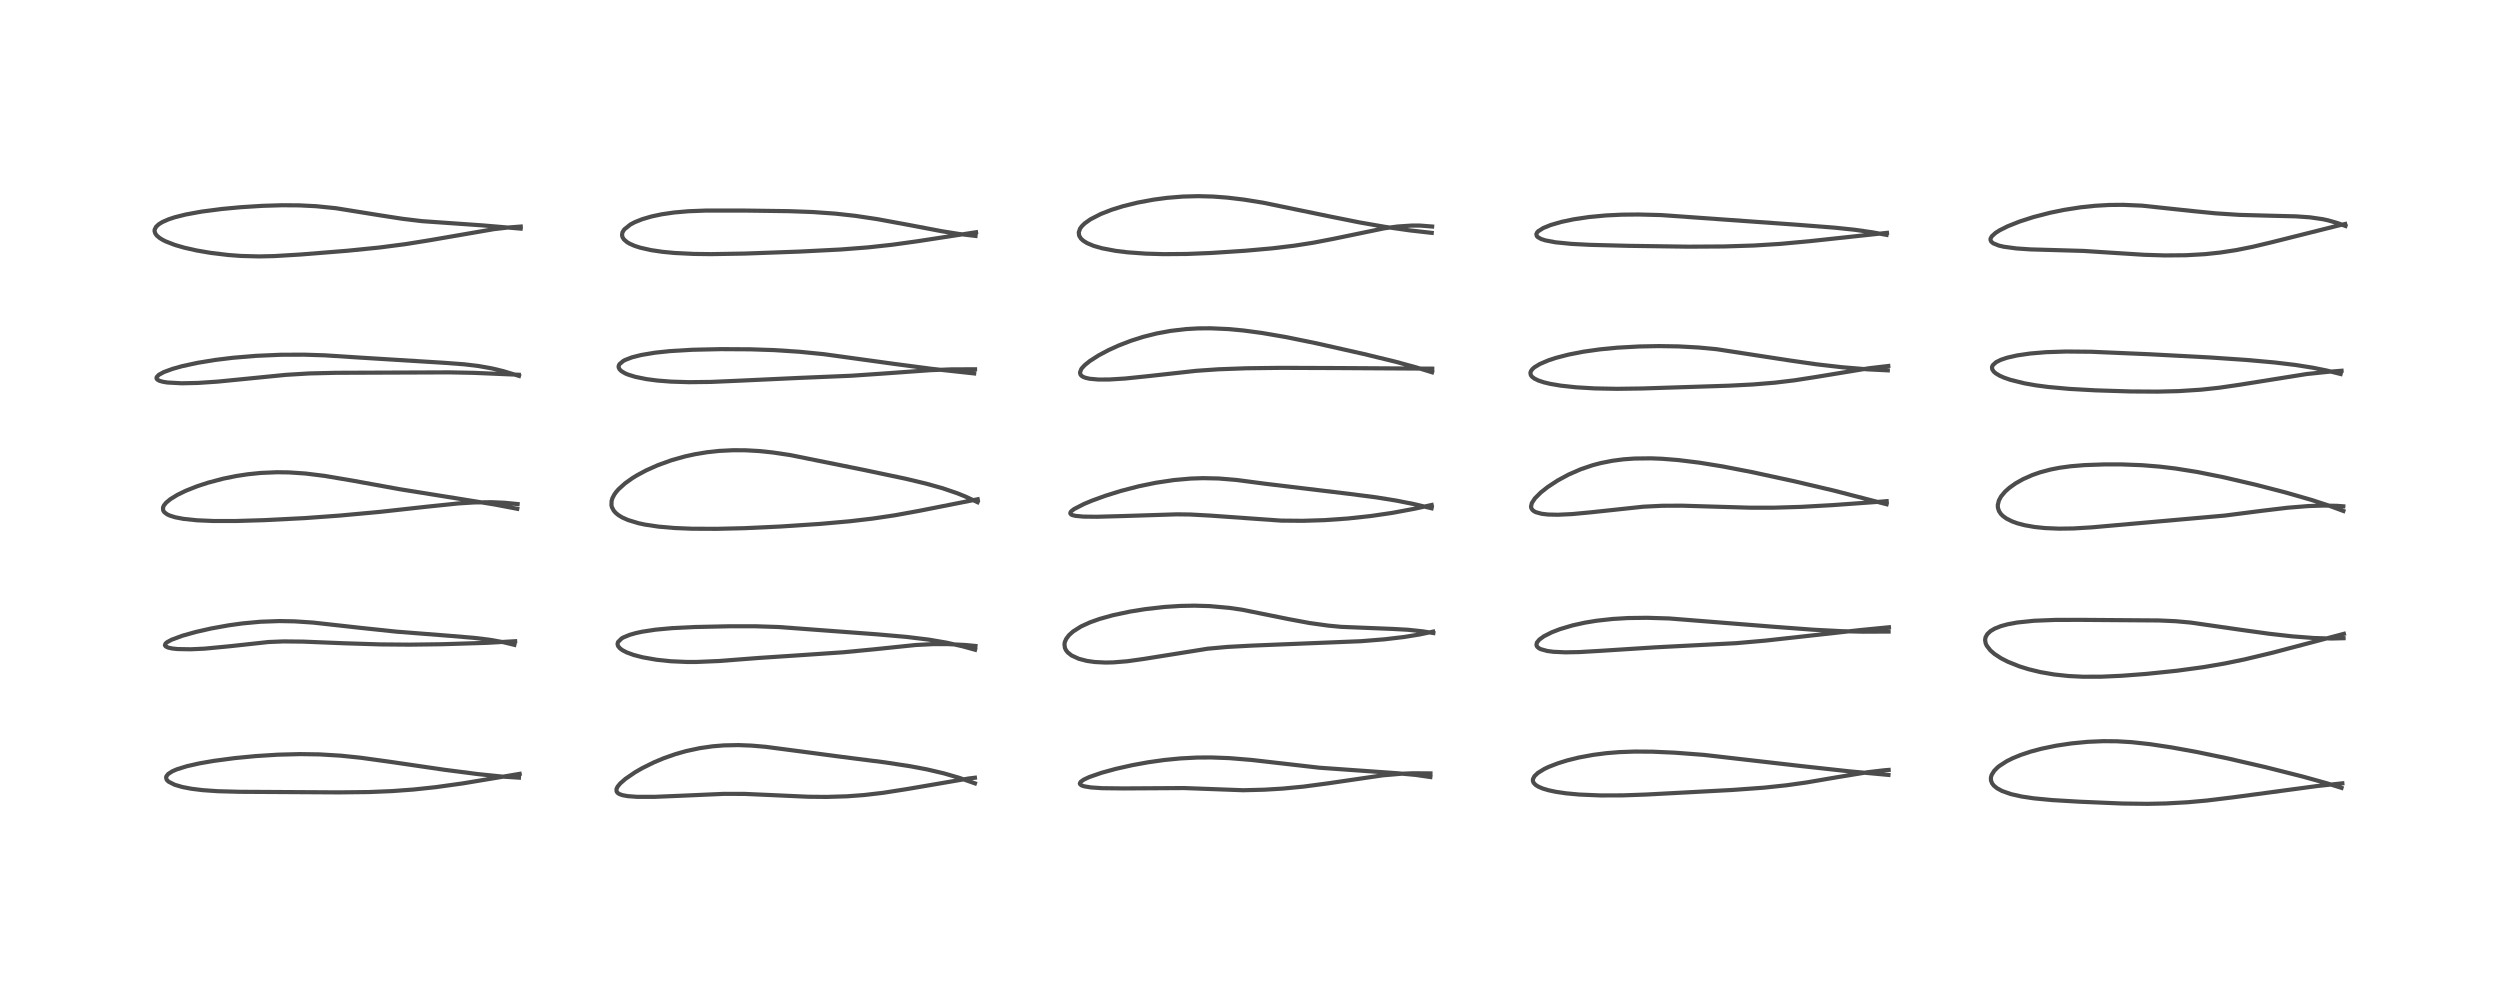 <?xml version="1.0" encoding="utf-8" standalone="no"?>
<!DOCTYPE svg PUBLIC "-//W3C//DTD SVG 1.1//EN"
  "http://www.w3.org/Graphics/SVG/1.1/DTD/svg11.dtd">
<!-- Created with matplotlib (https://matplotlib.org/) -->
<svg height="288pt" version="1.1" viewBox="0 0 720 288" width="720pt" xmlns="http://www.w3.org/2000/svg" xmlns:xlink="http://www.w3.org/1999/xlink">
 <defs>
  <style type="text/css">*{stroke-linecap:butt;stroke-linejoin:round;}</style>
 </defs>
 <g id="figure_1">
  <g id="patch_1">
   <path d="M 0 288 
L 720 288 
L 720 0 
L 0 0 
z
" style="fill:#ffffff;"/>
  </g>
  <g id="axes_1">
   <g id="line2d_1">
    <path clip-path="url(#p797bf3d81d)" d="M 149.453 223.966 
L 144.641 223.655 
L 137.663 222.942 
L 127.968 221.691 
L 112.396 219.409 
L 103.876 218.229 
L 98.102 217.631 
L 92.054 217.266 
L 86.454 217.181 
L 80.059 217.346 
L 73.67 217.749 
L 67.583 218.337 
L 61.581 219.132 
L 57.463 219.846 
L 53.828 220.665 
L 50.894 221.581 
L 49.617 222.14 
L 48.43 222.913 
L 47.93 223.551 
L 47.836 223.904 
L 47.97 224.482 
L 48.165 224.758 
L 48.583 225.138 
L 50.309 226.013 
L 52.481 226.653 
L 55.145 227.164 
L 58.388 227.564 
L 62.682 227.865 
L 69.002 228.037 
L 97.589 228.205 
L 106.304 228.11 
L 112.902 227.835 
L 119.022 227.388 
L 125.447 226.709 
L 133.307 225.613 
L 142.918 224.011 
L 149.663 222.868 
L 149.663 222.868 
" style="fill:none;stroke:#000000;stroke-linecap:square;stroke-opacity:0.7;stroke-width:1.2;"/>
   </g>
   <g id="line2d_2">
    <path clip-path="url(#p797bf3d81d)" d="M 148.133 185.718 
L 144.887 184.934 
L 140.823 184.223 
L 136.484 183.701 
L 129.372 183.106 
L 114.14 181.912 
L 103.973 180.838 
L 90.157 179.3 
L 84.85 178.949 
L 80.418 178.867 
L 74.987 179.063 
L 69.801 179.546 
L 65.839 180.095 
L 60.834 180.998 
L 56.408 182 
L 52.506 183.095 
L 49.37 184.261 
L 48.075 184.982 
L 47.672 185.347 
L 47.498 185.829 
L 47.732 186.174 
L 48.445 186.512 
L 49.617 186.767 
L 51.154 186.928 
L 54.918 186.994 
L 58.926 186.81 
L 66.272 186.107 
L 77.325 184.901 
L 81.702 184.725 
L 87.327 184.787 
L 99.012 185.257 
L 109.567 185.589 
L 117.933 185.661 
L 127.306 185.537 
L 140.23 185.137 
L 148.362 184.674 
L 148.362 184.674 
" style="fill:none;stroke:#000000;stroke-linecap:square;stroke-opacity:0.7;stroke-width:1.2;"/>
   </g>
   <g id="line2d_3">
    <path clip-path="url(#p797bf3d81d)" d="M 148.974 146.532 
L 142.381 145.282 
L 132.185 143.634 
L 115.15 140.898 
L 101.47 138.411 
L 93.497 137.059 
L 87.981 136.373 
L 83.181 136.05 
L 79.825 136.004 
L 75.091 136.206 
L 71.397 136.584 
L 68.044 137.093 
L 64.314 137.849 
L 59.843 139.033 
L 56.74 140.056 
L 53.489 141.35 
L 51.098 142.513 
L 49.038 143.777 
L 47.855 144.761 
L 47.195 145.584 
L 46.943 146.188 
L 46.985 146.98 
L 47.331 147.523 
L 48.14 148.131 
L 48.887 148.482 
L 50.487 148.983 
L 52.857 149.437 
L 56.741 149.842 
L 61.369 150.044 
L 67.856 150.051 
L 76.1 149.805 
L 87.798 149.211 
L 97.783 148.489 
L 109.474 147.413 
L 122.67 145.954 
L 131.93 144.993 
L 136.522 144.703 
L 141.599 144.635 
L 145.329 144.796 
L 149.072 145.169 
L 149.072 145.169 
" style="fill:none;stroke:#000000;stroke-linecap:square;stroke-opacity:0.7;stroke-width:1.2;"/>
   </g>
   <g id="line2d_4">
    <path clip-path="url(#p797bf3d81d)" d="M 149.471 108.258 
L 144.987 106.899 
L 141.806 106.129 
L 137.827 105.416 
L 133.714 104.922 
L 127.649 104.47 
L 103.894 103.002 
L 93.57 102.336 
L 87.576 102.145 
L 80.88 102.17 
L 73.632 102.488 
L 67.078 103.039 
L 62.039 103.653 
L 56.841 104.503 
L 52.393 105.473 
L 49.618 106.256 
L 47.183 107.16 
L 45.757 107.938 
L 45.126 108.596 
L 45.079 108.986 
L 45.309 109.323 
L 45.958 109.681 
L 47.047 109.979 
L 48.251 110.166 
L 52.362 110.385 
L 57.043 110.281 
L 62.694 109.903 
L 70.866 109.095 
L 82.311 107.957 
L 89.115 107.547 
L 96.813 107.367 
L 129.307 107.24 
L 136.384 107.379 
L 149.416 107.928 
L 149.416 107.928 
" style="fill:none;stroke:#000000;stroke-linecap:square;stroke-opacity:0.7;stroke-width:1.2;"/>
   </g>
   <g id="line2d_5">
    <path clip-path="url(#p797bf3d81d)" d="M 149.946 65.843 
L 138.941 64.909 
L 121.523 63.691 
L 115.873 63.009 
L 109.587 62.035 
L 96.735 59.966 
L 91.062 59.389 
L 86.207 59.146 
L 81.215 59.111 
L 75.628 59.279 
L 69.313 59.676 
L 63.909 60.182 
L 58.035 60.946 
L 53.469 61.782 
L 50.3 62.583 
L 48.499 63.183 
L 46.731 63.966 
L 45.714 64.599 
L 44.949 65.319 
L 44.54 66.135 
L 44.512 66.578 
L 44.752 67.303 
L 45.213 67.899 
L 45.99 68.547 
L 46.875 69.092 
L 47.716 69.516 
L 50.332 70.534 
L 53.074 71.332 
L 56.639 72.137 
L 60.692 72.831 
L 65.746 73.44 
L 69.406 73.713 
L 74.632 73.849 
L 78.999 73.75 
L 86.54 73.301 
L 100.04 72.215 
L 109.215 71.292 
L 116.877 70.297 
L 123.9 69.164 
L 142.242 65.994 
L 146.244 65.534 
L 149.974 65.245 
L 149.974 65.245 
" style="fill:none;stroke:#000000;stroke-linecap:square;stroke-opacity:0.7;stroke-width:1.2;"/>
   </g>
   <g id="line2d_6">
    <path clip-path="url(#p797bf3d81d)" d="M 280.784 225.608 
L 276.224 224.006 
L 271.849 222.73 
L 266.956 221.586 
L 262.223 220.69 
L 254.905 219.568 
L 242.545 217.994 
L 230.601 216.408 
L 220.51 215.084 
L 216.424 214.732 
L 212.628 214.586 
L 208.45 214.672 
L 205.22 214.938 
L 201.537 215.468 
L 197.607 216.313 
L 194.551 217.181 
L 191.182 218.361 
L 188.315 219.564 
L 185.045 221.184 
L 182.858 222.444 
L 180.12 224.32 
L 178.62 225.637 
L 177.862 226.563 
L 177.553 227.226 
L 177.567 227.919 
L 177.839 228.323 
L 178.336 228.667 
L 179.234 228.999 
L 180.735 229.283 
L 183.506 229.49 
L 188.549 229.487 
L 196.209 229.171 
L 208.554 228.628 
L 214.48 228.645 
L 221.945 228.973 
L 232.751 229.462 
L 238.017 229.513 
L 243.917 229.336 
L 248.817 228.973 
L 254.308 228.336 
L 261.295 227.24 
L 279.058 224.196 
L 280.775 223.983 
L 280.775 223.983 
" style="fill:none;stroke:#000000;stroke-linecap:square;stroke-opacity:0.7;stroke-width:1.2;"/>
   </g>
   <g id="line2d_7">
    <path clip-path="url(#p797bf3d81d)" d="M 280.819 187.124 
L 277.348 186.163 
L 272.602 185.085 
L 267.509 184.215 
L 261.17 183.44 
L 252.747 182.699 
L 224.231 180.58 
L 217.68 180.368 
L 210.082 180.366 
L 200.042 180.58 
L 193.639 180.896 
L 188.801 181.343 
L 184.909 181.938 
L 183.069 182.341 
L 181.32 182.843 
L 179.512 183.593 
L 179.015 183.882 
L 177.978 184.92 
L 177.849 185.525 
L 178.015 186.08 
L 178.535 186.716 
L 179.288 187.27 
L 180.484 187.888 
L 182.516 188.634 
L 185.059 189.299 
L 189.117 190.014 
L 193.181 190.439 
L 197.817 190.645 
L 200.538 190.647 
L 207.07 190.371 
L 218.453 189.494 
L 231.411 188.634 
L 242.82 187.858 
L 251.658 187.01 
L 263.725 185.76 
L 268.647 185.51 
L 272.992 185.501 
L 278.106 185.764 
L 280.94 186.041 
L 280.94 186.041 
" style="fill:none;stroke:#000000;stroke-linecap:square;stroke-opacity:0.7;stroke-width:1.2;"/>
   </g>
   <g id="line2d_8">
    <path clip-path="url(#p797bf3d81d)" d="M 281.535 144.633 
L 278.034 143.001 
L 275.697 142.057 
L 271.431 140.606 
L 266.72 139.286 
L 260.867 137.884 
L 248.544 135.288 
L 227.562 131.056 
L 222.479 130.3 
L 218.564 129.897 
L 214.745 129.683 
L 211.162 129.662 
L 207.076 129.867 
L 203.697 130.232 
L 200.228 130.802 
L 197.301 131.444 
L 193.443 132.531 
L 189.463 133.966 
L 186.116 135.462 
L 183.468 136.881 
L 182.125 137.706 
L 180.036 139.191 
L 178.155 140.885 
L 177.438 141.709 
L 176.934 142.415 
L 176.38 143.471 
L 176.142 144.243 
L 176.096 145.501 
L 176.244 146.098 
L 176.756 147.062 
L 177.332 147.717 
L 178.072 148.33 
L 179.188 149.017 
L 180.864 149.768 
L 183.901 150.688 
L 185.804 151.094 
L 189.657 151.668 
L 194.283 152.068 
L 199.255 152.271 
L 206.37 152.306 
L 214.383 152.117 
L 224.781 151.635 
L 236.208 150.882 
L 244.739 150.124 
L 251.385 149.345 
L 257.73 148.398 
L 264.655 147.135 
L 281.58 143.789 
L 281.58 143.789 
" style="fill:none;stroke:#000000;stroke-linecap:square;stroke-opacity:0.7;stroke-width:1.2;"/>
   </g>
   <g id="line2d_9">
    <path clip-path="url(#p797bf3d81d)" d="M 280.563 107.55 
L 268.204 106.207 
L 257.457 104.79 
L 237.294 102.007 
L 230.249 101.306 
L 222.94 100.829 
L 216.084 100.602 
L 207.601 100.55 
L 199.393 100.734 
L 193.017 101.112 
L 188.669 101.571 
L 184.65 102.242 
L 182.015 102.914 
L 180.029 103.678 
L 179.537 103.939 
L 178.418 104.864 
L 178.174 105.383 
L 178.166 105.788 
L 178.431 106.364 
L 178.988 106.904 
L 180.055 107.532 
L 180.905 107.892 
L 182.999 108.539 
L 186.159 109.182 
L 189.276 109.593 
L 193.2 109.905 
L 198.4 110.067 
L 204.726 109.993 
L 213.087 109.63 
L 229.833 108.852 
L 245.266 108.207 
L 254.471 107.577 
L 267.977 106.607 
L 273.91 106.381 
L 280.811 106.349 
L 280.811 106.349 
" style="fill:none;stroke:#000000;stroke-linecap:square;stroke-opacity:0.7;stroke-width:1.2;"/>
   </g>
   <g id="line2d_10">
    <path clip-path="url(#p797bf3d81d)" d="M 280.945 67.948 
L 276.148 67.375 
L 271.206 66.585 
L 261.818 64.799 
L 252.62 63.103 
L 246.356 62.166 
L 240.613 61.529 
L 234.057 61.064 
L 227.253 60.816 
L 214.678 60.647 
L 203.189 60.646 
L 198.231 60.84 
L 194.113 61.199 
L 190.525 61.724 
L 187.618 62.346 
L 184.979 63.124 
L 182.85 63.975 
L 181.551 64.659 
L 179.771 66.094 
L 179.273 66.906 
L 179.138 67.705 
L 179.301 68.354 
L 179.71 68.976 
L 180.627 69.758 
L 181.374 70.196 
L 182.782 70.813 
L 184.381 71.331 
L 187.52 72.04 
L 190.807 72.525 
L 194.248 72.853 
L 199.793 73.127 
L 204.769 73.19 
L 214.544 73.026 
L 230.372 72.451 
L 242.132 71.854 
L 249.922 71.251 
L 256.912 70.492 
L 264.209 69.482 
L 281.098 66.886 
L 281.098 66.886 
" style="fill:none;stroke:#000000;stroke-linecap:square;stroke-opacity:0.7;stroke-width:1.2;"/>
   </g>
   <g id="line2d_11">
    <path clip-path="url(#p797bf3d81d)" d="M 411.94 223.784 
L 407.713 223.175 
L 402.442 222.691 
L 379.941 221.1 
L 369.498 219.9 
L 360.424 218.863 
L 354.05 218.34 
L 348.822 218.146 
L 344.755 218.176 
L 339.963 218.424 
L 335.342 218.876 
L 330.624 219.541 
L 326.125 220.36 
L 321.345 221.436 
L 317.236 222.567 
L 313.753 223.773 
L 312.145 224.521 
L 311.209 225.196 
L 310.995 225.639 
L 311.103 225.916 
L 311.567 226.232 
L 312.27 226.464 
L 314.186 226.78 
L 317.423 226.997 
L 323.501 227.067 
L 341.012 226.961 
L 358.034 227.587 
L 364.104 227.435 
L 369.429 227.115 
L 375.414 226.544 
L 382.39 225.614 
L 398.205 223.301 
L 403.679 222.832 
L 406.932 222.7 
L 411.974 222.738 
L 411.974 222.738 
" style="fill:none;stroke:#000000;stroke-linecap:square;stroke-opacity:0.7;stroke-width:1.2;"/>
   </g>
   <g id="line2d_12">
    <path clip-path="url(#p797bf3d81d)" d="M 412.805 182.312 
L 409.715 181.823 
L 405.479 181.372 
L 401.179 181.135 
L 386.244 180.532 
L 382.58 180.183 
L 377.118 179.424 
L 371.307 178.342 
L 357.699 175.597 
L 354.081 175.072 
L 348.421 174.561 
L 343.982 174.431 
L 339.948 174.509 
L 335.388 174.801 
L 329.839 175.43 
L 325.407 176.145 
L 320.508 177.188 
L 316.668 178.259 
L 313.927 179.234 
L 311.318 180.43 
L 309.05 181.865 
L 307.867 182.931 
L 307.072 183.986 
L 306.671 184.915 
L 306.563 185.527 
L 306.697 186.598 
L 307.007 187.254 
L 307.523 187.908 
L 308.626 188.78 
L 310.681 189.729 
L 313.058 190.345 
L 315.324 190.663 
L 318.383 190.812 
L 320.639 190.766 
L 324.702 190.436 
L 329.377 189.779 
L 347.787 186.832 
L 353.474 186.314 
L 360.516 185.936 
L 391.984 184.665 
L 398.755 184.12 
L 404.408 183.451 
L 408.9 182.713 
L 412.744 181.904 
L 412.744 181.904 
" style="fill:none;stroke:#000000;stroke-linecap:square;stroke-opacity:0.7;stroke-width:1.2;"/>
   </g>
   <g id="line2d_13">
    <path clip-path="url(#p797bf3d81d)" d="M 412.292 146.386 
L 407.58 145.257 
L 402.156 144.174 
L 396.329 143.236 
L 388.508 142.224 
L 364.432 139.325 
L 356.046 138.221 
L 350.963 137.804 
L 346.459 137.708 
L 342.931 137.826 
L 338.099 138.254 
L 332.883 139.034 
L 328.019 140.036 
L 322.821 141.386 
L 318.427 142.755 
L 314.584 144.148 
L 312.229 145.126 
L 309.332 146.617 
L 308.554 147.218 
L 308.307 147.539 
L 308.246 147.856 
L 308.454 148.152 
L 308.82 148.343 
L 309.734 148.571 
L 312.069 148.783 
L 315.92 148.827 
L 323.652 148.615 
L 338.962 148.128 
L 342.733 148.175 
L 348.437 148.483 
L 368.948 149.937 
L 375.214 149.995 
L 381.44 149.802 
L 388.193 149.329 
L 394.733 148.622 
L 400.92 147.718 
L 407.424 146.51 
L 412.322 145.435 
L 412.322 145.435 
" style="fill:none;stroke:#000000;stroke-linecap:square;stroke-opacity:0.7;stroke-width:1.2;"/>
   </g>
   <g id="line2d_14">
    <path clip-path="url(#p797bf3d81d)" d="M 412.431 107.218 
L 407.955 105.834 
L 401.821 104.153 
L 392.767 101.95 
L 379.047 98.855 
L 370.388 97.085 
L 363.507 95.902 
L 358.11 95.181 
L 353.783 94.777 
L 348.661 94.547 
L 345.072 94.577 
L 341.565 94.778 
L 337.148 95.294 
L 333.162 96.029 
L 329.318 96.995 
L 325.685 98.15 
L 322.143 99.519 
L 319.275 100.823 
L 316.436 102.329 
L 313.803 104.02 
L 312.392 105.169 
L 311.587 106.041 
L 311.408 106.295 
L 311.036 107.296 
L 311.205 107.921 
L 311.506 108.254 
L 311.972 108.55 
L 312.639 108.812 
L 313.828 109.082 
L 316.329 109.306 
L 319.521 109.295 
L 324.122 109.007 
L 330.923 108.301 
L 344.504 106.796 
L 350.885 106.355 
L 358.979 106.061 
L 368.894 105.94 
L 385.246 106.002 
L 412.493 106.17 
L 412.493 106.17 
" style="fill:none;stroke:#000000;stroke-linecap:square;stroke-opacity:0.7;stroke-width:1.2;"/>
   </g>
   <g id="line2d_15">
    <path clip-path="url(#p797bf3d81d)" d="M 412.338 67.065 
L 406.03 66.354 
L 398.87 65.332 
L 391.566 64.059 
L 383.407 62.424 
L 363.855 58.389 
L 358.267 57.489 
L 353.507 56.917 
L 349.359 56.605 
L 345.079 56.492 
L 340.621 56.612 
L 336.125 56.979 
L 332.245 57.493 
L 327.57 58.362 
L 323.46 59.379 
L 320.145 60.413 
L 317.012 61.636 
L 314.01 63.184 
L 312.393 64.338 
L 311.544 65.173 
L 311.062 65.843 
L 310.68 66.939 
L 310.807 67.895 
L 311.303 68.701 
L 311.985 69.33 
L 313.09 70.017 
L 314.963 70.806 
L 317.351 71.496 
L 321.317 72.248 
L 324.75 72.668 
L 329.961 73.045 
L 335.12 73.195 
L 341.818 73.139 
L 348.84 72.85 
L 358.668 72.21 
L 366.42 71.521 
L 372.77 70.756 
L 378.228 69.902 
L 384.052 68.779 
L 398.675 65.752 
L 402.474 65.238 
L 406.533 64.964 
L 408.982 64.967 
L 412.454 65.238 
L 412.454 65.238 
" style="fill:none;stroke:#000000;stroke-linecap:square;stroke-opacity:0.7;stroke-width:1.2;"/>
   </g>
   <g id="line2d_16">
    <path clip-path="url(#p797bf3d81d)" d="M 543.873 223.176 
L 532.417 222.125 
L 518.854 220.636 
L 490.742 217.409 
L 482.336 216.771 
L 475.954 216.486 
L 470.849 216.448 
L 466.425 216.606 
L 462.684 216.907 
L 458.845 217.401 
L 454.715 218.167 
L 451.396 218.988 
L 448.64 219.844 
L 446.018 220.864 
L 444.775 221.455 
L 442.932 222.582 
L 441.921 223.537 
L 441.486 224.398 
L 441.475 224.924 
L 441.685 225.446 
L 442.242 226.044 
L 443.04 226.554 
L 444.326 227.104 
L 446.011 227.603 
L 448.112 228.048 
L 451.025 228.475 
L 454.754 228.824 
L 460.898 229.085 
L 467.366 229.066 
L 474.073 228.828 
L 498.906 227.508 
L 508.034 226.847 
L 514.512 226.159 
L 520.198 225.36 
L 529.301 223.804 
L 537.807 222.407 
L 542.75 221.827 
L 543.929 221.738 
L 543.929 221.738 
" style="fill:none;stroke:#000000;stroke-linecap:square;stroke-opacity:0.7;stroke-width:1.2;"/>
   </g>
   <g id="line2d_17">
    <path clip-path="url(#p797bf3d81d)" d="M 543.914 181.89 
L 536.574 181.927 
L 530.412 181.779 
L 522.144 181.353 
L 510.799 180.506 
L 480.718 178.114 
L 474.343 177.925 
L 468.839 177.999 
L 464.431 178.262 
L 459.839 178.768 
L 456.444 179.326 
L 452.919 180.105 
L 449.252 181.195 
L 446.891 182.109 
L 444.617 183.265 
L 443.312 184.215 
L 442.616 185.08 
L 442.493 185.808 
L 442.717 186.274 
L 443.26 186.724 
L 443.739 186.963 
L 445.592 187.477 
L 447.353 187.712 
L 450.79 187.871 
L 454.84 187.797 
L 460.913 187.443 
L 476.89 186.422 
L 499.981 185.235 
L 508.428 184.495 
L 519.148 183.309 
L 535.595 181.475 
L 544.011 180.653 
L 544.011 180.653 
" style="fill:none;stroke:#000000;stroke-linecap:square;stroke-opacity:0.7;stroke-width:1.2;"/>
   </g>
   <g id="line2d_18">
    <path clip-path="url(#p797bf3d81d)" d="M 543.333 145.219 
L 528.166 141.294 
L 516.813 138.619 
L 504.53 135.955 
L 496.019 134.314 
L 489.404 133.244 
L 483.269 132.49 
L 478.641 132.123 
L 475.486 132.001 
L 470.724 132.058 
L 467.604 132.282 
L 464.386 132.699 
L 461.014 133.366 
L 458.713 133.973 
L 455.283 135.133 
L 451.747 136.677 
L 448.645 138.357 
L 445.804 140.213 
L 443.763 141.817 
L 442.052 143.527 
L 441.157 144.899 
L 440.934 145.901 
L 441.011 146.32 
L 441.334 146.852 
L 441.795 147.231 
L 442.382 147.53 
L 444 147.97 
L 445.83 148.183 
L 448.694 148.248 
L 452.779 148.055 
L 458.289 147.533 
L 473.27 145.929 
L 478.753 145.661 
L 484.42 145.636 
L 493.272 145.9 
L 503.988 146.214 
L 510.652 146.221 
L 518.75 145.978 
L 527.825 145.47 
L 541.895 144.461 
L 543.362 144.333 
L 543.362 144.333 
" style="fill:none;stroke:#000000;stroke-linecap:square;stroke-opacity:0.7;stroke-width:1.2;"/>
   </g>
   <g id="line2d_19">
    <path clip-path="url(#p797bf3d81d)" d="M 543.687 106.661 
L 537.858 106.372 
L 530.383 105.748 
L 523.044 104.907 
L 515.482 103.818 
L 494.371 100.568 
L 489.143 100.075 
L 483.403 99.762 
L 477.742 99.674 
L 472.069 99.782 
L 465.758 100.133 
L 460.794 100.613 
L 456.059 101.281 
L 451.711 102.13 
L 448.1 103.069 
L 445.993 103.762 
L 443.473 104.834 
L 441.919 105.781 
L 441.323 106.31 
L 440.884 106.933 
L 440.752 107.415 
L 440.886 108.049 
L 441.192 108.47 
L 441.913 109.03 
L 443.021 109.572 
L 444.588 110.098 
L 446.462 110.55 
L 449.51 111.067 
L 453.893 111.543 
L 459.24 111.86 
L 465.722 111.983 
L 472.991 111.881 
L 497.882 111.081 
L 504.91 110.722 
L 511.145 110.21 
L 516.768 109.538 
L 522.808 108.599 
L 538.261 106.057 
L 543.829 105.405 
L 543.829 105.405 
" style="fill:none;stroke:#000000;stroke-linecap:square;stroke-opacity:0.7;stroke-width:1.2;"/>
   </g>
   <g id="line2d_20">
    <path clip-path="url(#p797bf3d81d)" d="M 543.324 67.645 
L 539.203 66.899 
L 534.181 66.176 
L 528.457 65.575 
L 517.16 64.698 
L 478.43 61.942 
L 471.976 61.775 
L 467.131 61.823 
L 462.55 62.042 
L 457.743 62.489 
L 453.271 63.15 
L 449.678 63.909 
L 446.609 64.8 
L 444.47 65.668 
L 443.008 66.596 
L 442.698 66.928 
L 442.467 67.437 
L 442.59 67.971 
L 442.893 68.303 
L 443.817 68.823 
L 445.033 69.222 
L 447.906 69.775 
L 452.578 70.241 
L 458.009 70.517 
L 468.878 70.796 
L 486.246 71.042 
L 496.474 70.981 
L 505.142 70.707 
L 512.758 70.237 
L 521.421 69.435 
L 543.452 67.061 
L 543.452 67.061 
" style="fill:none;stroke:#000000;stroke-linecap:square;stroke-opacity:0.7;stroke-width:1.2;"/>
   </g>
   <g id="line2d_21">
    <path clip-path="url(#p797bf3d81d)" d="M 674.359 226.902 
L 670.044 225.556 
L 663.231 223.662 
L 652.421 220.93 
L 641.672 218.443 
L 632.409 216.523 
L 625.417 215.255 
L 619.223 214.321 
L 613.866 213.737 
L 609.684 213.491 
L 605.818 213.454 
L 601.305 213.644 
L 596.608 214.096 
L 592.197 214.755 
L 587.952 215.632 
L 584.796 216.476 
L 581.924 217.434 
L 579.64 218.376 
L 577.942 219.228 
L 575.789 220.618 
L 575.275 221.039 
L 574.346 221.976 
L 573.582 223.201 
L 573.376 223.958 
L 573.401 224.773 
L 573.746 225.638 
L 574.234 226.263 
L 575.147 227.016 
L 576.603 227.807 
L 579.112 228.692 
L 582.214 229.395 
L 585.729 229.92 
L 591.015 230.422 
L 598.857 230.89 
L 611.299 231.417 
L 618.491 231.505 
L 623.689 231.398 
L 630.029 231.049 
L 635.561 230.553 
L 643.315 229.607 
L 667.338 226.379 
L 674.594 225.598 
L 674.594 225.598 
" style="fill:none;stroke:#000000;stroke-linecap:square;stroke-opacity:0.7;stroke-width:1.2;"/>
   </g>
   <g id="line2d_22">
    <path clip-path="url(#p797bf3d81d)" d="M 674.945 183.805 
L 671.5 183.893 
L 666.395 183.748 
L 660.196 183.271 
L 653.553 182.526 
L 645.573 181.417 
L 630.89 179.297 
L 626.565 178.907 
L 621.759 178.691 
L 614.137 178.633 
L 599.591 178.523 
L 591.971 178.532 
L 585.796 178.778 
L 580.916 179.287 
L 578.251 179.781 
L 576.256 180.327 
L 574.52 181.016 
L 573.294 181.737 
L 572.345 182.624 
L 571.835 183.552 
L 571.709 184.338 
L 571.882 185.312 
L 572.176 185.955 
L 573.233 187.314 
L 574.433 188.353 
L 576.314 189.582 
L 578.255 190.58 
L 581.583 191.914 
L 584.238 192.74 
L 587.631 193.563 
L 591.576 194.246 
L 595.739 194.692 
L 599.857 194.897 
L 605.177 194.887 
L 611.055 194.622 
L 618.077 194.09 
L 626.879 193.181 
L 634.641 192.128 
L 640.678 191.093 
L 646.414 189.914 
L 654.505 187.976 
L 666.914 184.699 
L 675.045 182.543 
L 675.045 182.543 
" style="fill:none;stroke:#000000;stroke-linecap:square;stroke-opacity:0.7;stroke-width:1.2;"/>
   </g>
   <g id="line2d_23">
    <path clip-path="url(#p797bf3d81d)" d="M 674.894 147.157 
L 670.695 145.61 
L 665.642 143.96 
L 658.341 141.857 
L 649.697 139.619 
L 640.425 137.457 
L 632.807 135.93 
L 626.509 134.925 
L 622.033 134.39 
L 616.956 133.978 
L 611.096 133.752 
L 606.213 133.744 
L 600.36 133.949 
L 596.353 134.28 
L 593.123 134.723 
L 590.538 135.231 
L 587.519 136.041 
L 585.305 136.816 
L 582.655 137.991 
L 580.499 139.207 
L 578.728 140.462 
L 577.486 141.57 
L 576.331 142.944 
L 575.684 144.12 
L 575.362 145.435 
L 575.398 146.24 
L 575.716 147.206 
L 576.242 147.998 
L 576.877 148.636 
L 577.839 149.332 
L 579.445 150.145 
L 580.992 150.707 
L 583.104 151.265 
L 585.976 151.771 
L 588.979 152.085 
L 593.026 152.254 
L 597.179 152.193 
L 602.408 151.88 
L 616.296 150.648 
L 640.715 148.485 
L 651.351 147.118 
L 658.821 146.228 
L 664.768 145.746 
L 669.276 145.597 
L 673.154 145.686 
L 674.878 145.82 
L 674.878 145.82 
" style="fill:none;stroke:#000000;stroke-linecap:square;stroke-opacity:0.7;stroke-width:1.2;"/>
   </g>
   <g id="line2d_24">
    <path clip-path="url(#p797bf3d81d)" d="M 674.096 107.71 
L 669.985 106.688 
L 666.068 105.896 
L 661.104 105.11 
L 655.086 104.39 
L 646.887 103.657 
L 636.405 102.945 
L 619.096 102.026 
L 602.244 101.305 
L 595.022 101.238 
L 589.267 101.427 
L 584.701 101.81 
L 580.945 102.358 
L 578.062 103.013 
L 576.213 103.635 
L 574.872 104.309 
L 573.899 105.205 
L 573.693 105.725 
L 573.762 106.352 
L 574.182 106.999 
L 574.778 107.522 
L 575.941 108.218 
L 577.223 108.783 
L 579.013 109.4 
L 582.994 110.389 
L 586.353 110.982 
L 589.918 111.452 
L 595.978 112.001 
L 603.506 112.419 
L 613.582 112.736 
L 621.364 112.789 
L 627.41 112.643 
L 633.925 112.226 
L 639.119 111.667 
L 644.854 110.833 
L 664.302 107.726 
L 670.529 107.078 
L 674.367 106.778 
L 674.367 106.778 
" style="fill:none;stroke:#000000;stroke-linecap:square;stroke-opacity:0.7;stroke-width:1.2;"/>
   </g>
   <g id="line2d_25">
    <path clip-path="url(#p797bf3d81d)" d="M 675.491 65.078 
L 673.187 64.236 
L 670.489 63.46 
L 668.976 63.13 
L 665.299 62.595 
L 661.245 62.31 
L 654.262 62.137 
L 644.958 61.884 
L 638.166 61.446 
L 631.648 60.802 
L 616.896 59.227 
L 611.426 58.992 
L 607.438 59.032 
L 603.354 59.268 
L 599.229 59.703 
L 594.47 60.444 
L 590.417 61.276 
L 585.65 62.511 
L 581.628 63.807 
L 578.17 65.185 
L 575.892 66.328 
L 574.759 67.046 
L 573.665 68.02 
L 573.291 68.686 
L 573.257 69.085 
L 573.461 69.568 
L 574.053 70.075 
L 575.67 70.726 
L 577.094 71.058 
L 580.717 71.549 
L 584.73 71.824 
L 592.258 72.038 
L 600.06 72.266 
L 607.464 72.742 
L 617.536 73.38 
L 623.523 73.562 
L 629.567 73.508 
L 634.993 73.201 
L 639.419 72.734 
L 644.064 72.02 
L 648.815 71.068 
L 654.267 69.766 
L 673.747 64.879 
L 675.406 64.51 
L 675.406 64.51 
" style="fill:none;stroke:#000000;stroke-linecap:square;stroke-opacity:0.7;stroke-width:1.2;"/>
   </g>
  </g>
 </g>
 <defs>
  <clipPath id="p797bf3d81d">
   <rect height="262.08" width="694.08" x="12.96" y="12.96"/>
  </clipPath>
 </defs>
</svg>
